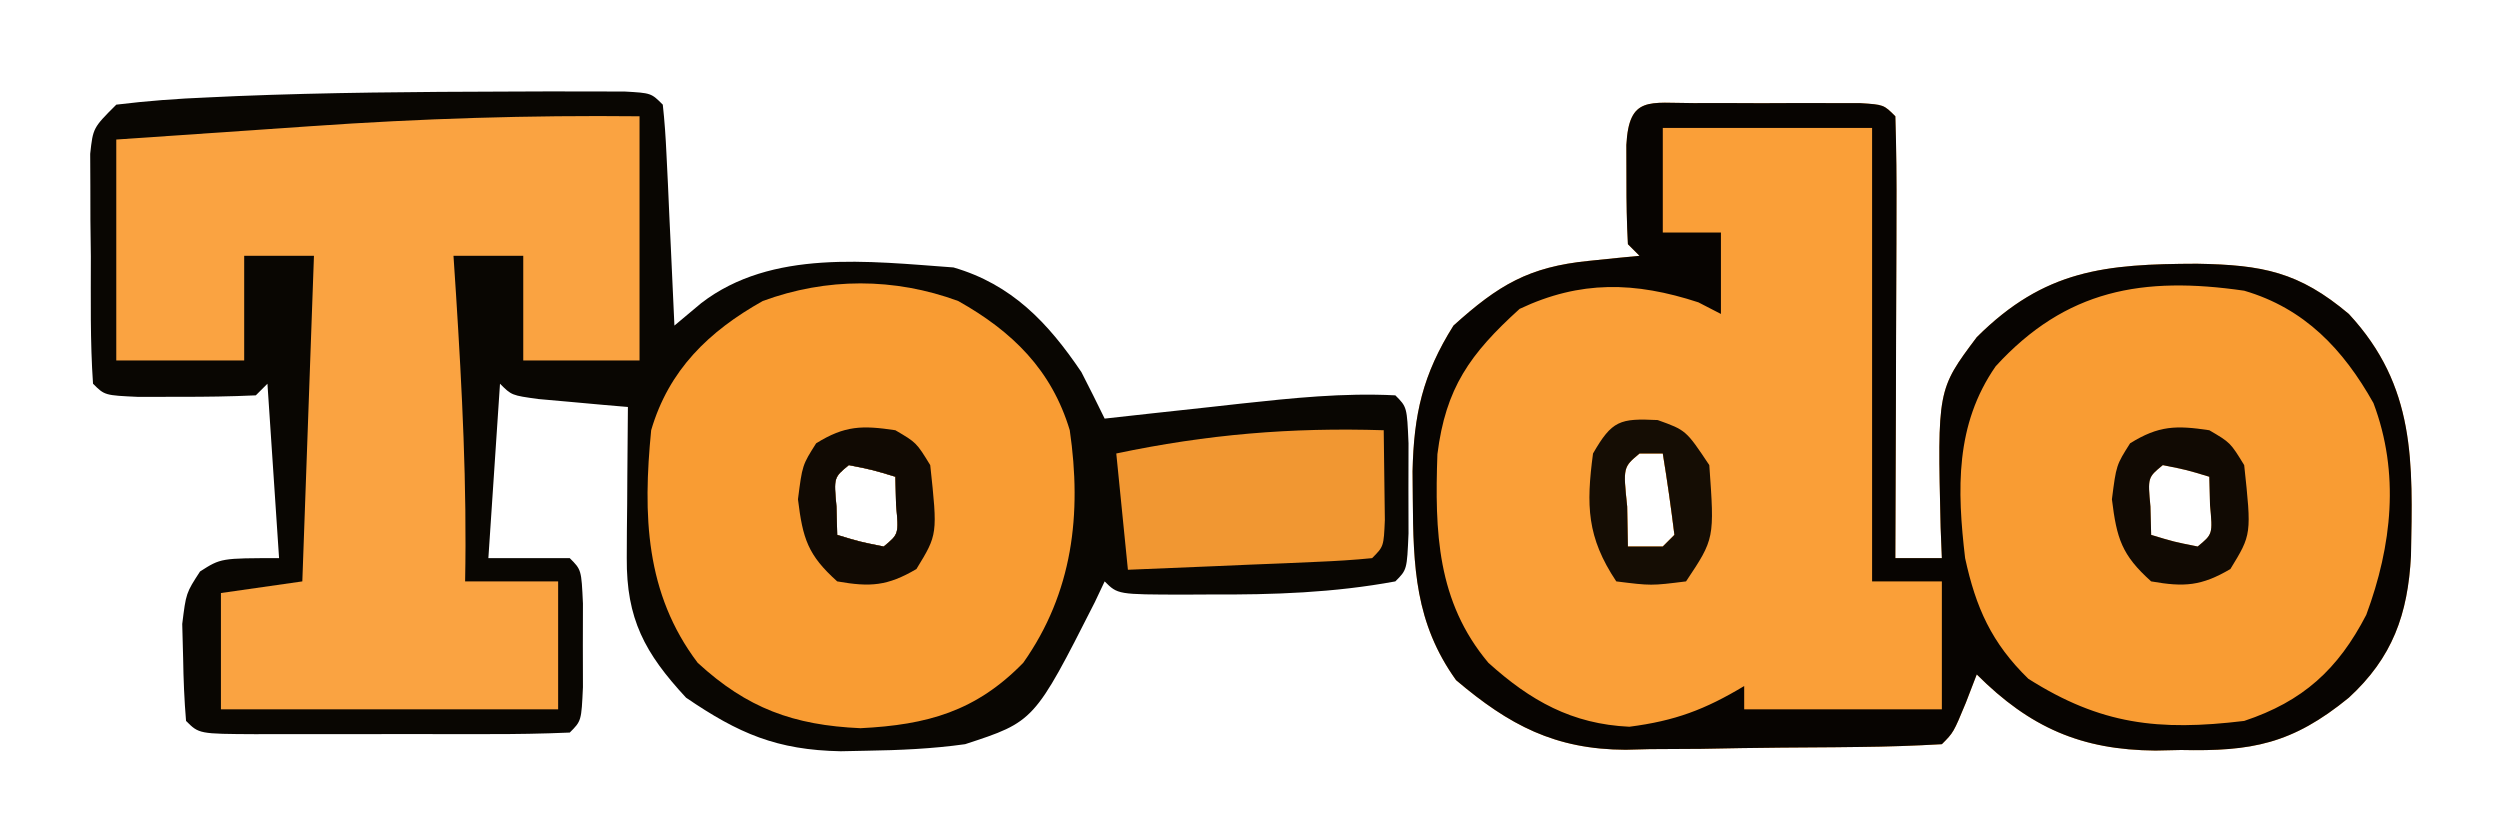 <?xml version="1.0" encoding="UTF-8"?>
<svg version="1.1" xmlns="http://www.w3.org/2000/svg" width="215" height="72">
<path d="M0 0 C1.204 -0.005 2.408 -0.009 3.648 -0.014 C5.327 -0.011 5.327 -0.011 7.039 -0.008 C8.044 -0.007 9.049 -0.006 10.084 -0.004 C12.375 0.125 12.375 0.125 13.375 1.125 C13.531 2.538 13.626 3.959 13.691 5.379 C13.733 6.233 13.775 7.087 13.818 7.967 C13.858 8.865 13.897 9.762 13.938 10.688 C13.981 11.589 14.024 12.491 14.068 13.42 C14.175 15.655 14.277 17.89 14.375 20.125 C15.138 19.486 15.901 18.846 16.688 18.188 C22.749 13.535 31.073 14.599 38.375 15.125 C43.384 16.583 46.493 19.855 49.375 24.125 C50.055 25.452 50.724 26.784 51.375 28.125 C52.677 27.981 53.979 27.836 55.32 27.688 C57.047 27.5 58.773 27.312 60.5 27.125 C61.356 27.03 62.212 26.934 63.094 26.836 C67.532 26.358 71.904 25.896 76.375 26.125 C77.375 27.125 77.375 27.125 77.508 30.25 C77.505 31.529 77.503 32.807 77.5 34.125 C77.504 36.043 77.504 36.043 77.508 38 C77.375 41.125 77.375 41.125 76.375 42.125 C71.06 43.105 65.895 43.278 60.5 43.25 C59.344 43.256 59.344 43.256 58.164 43.262 C52.502 43.252 52.502 43.252 51.375 42.125 C51.095 42.717 50.816 43.308 50.527 43.918 C45.321 54.18 45.321 54.18 39.375 56.125 C36.539 56.523 33.736 56.643 30.875 56.688 C29.789 56.71 29.789 56.71 28.681 56.733 C23.187 56.627 19.913 55.219 15.375 52.125 C11.817 48.286 10.238 45.346 10.277 40.113 C10.281 39.356 10.284 38.599 10.287 37.818 C10.3 36.64 10.3 36.64 10.312 35.438 C10.317 34.64 10.322 33.843 10.326 33.021 C10.338 31.056 10.356 29.09 10.375 27.125 C9.31 27.034 9.31 27.034 8.223 26.941 C7.304 26.858 6.384 26.774 5.438 26.688 C4.063 26.566 4.063 26.566 2.66 26.441 C0.375 26.125 0.375 26.125 -0.625 25.125 C-0.955 30.075 -1.285 35.025 -1.625 40.125 C0.685 40.125 2.995 40.125 5.375 40.125 C6.375 41.125 6.375 41.125 6.508 44.031 C6.505 45.217 6.503 46.403 6.5 47.625 C6.504 49.404 6.504 49.404 6.508 51.219 C6.375 54.125 6.375 54.125 5.375 55.125 C3.011 55.226 0.677 55.265 -1.688 55.258 C-2.394 55.259 -3.1 55.26 -3.828 55.261 C-5.325 55.261 -6.821 55.26 -8.317 55.255 C-10.615 55.25 -12.913 55.255 -15.211 55.262 C-16.661 55.261 -18.112 55.26 -19.562 55.258 C-20.6 55.261 -20.6 55.261 -21.658 55.264 C-26.51 55.24 -26.51 55.24 -27.625 54.125 C-27.776 52.338 -27.847 50.543 -27.875 48.75 C-27.914 47.284 -27.914 47.284 -27.953 45.789 C-27.625 43.125 -27.625 43.125 -26.422 41.273 C-24.625 40.125 -24.625 40.125 -19.625 40.125 C-20.12 32.7 -20.12 32.7 -20.625 25.125 C-20.955 25.455 -21.285 25.785 -21.625 26.125 C-23.79 26.224 -25.958 26.255 -28.125 26.25 C-29.311 26.253 -30.497 26.255 -31.719 26.258 C-34.625 26.125 -34.625 26.125 -35.625 25.125 C-35.877 21.486 -35.81 17.834 -35.812 14.188 C-35.825 13.159 -35.837 12.131 -35.85 11.072 C-35.852 10.091 -35.853 9.109 -35.855 8.098 C-35.86 7.193 -35.864 6.288 -35.868 5.356 C-35.625 3.125 -35.625 3.125 -33.625 1.125 C-30.949 0.799 -28.375 0.606 -25.688 0.5 C-24.873 0.463 -24.058 0.426 -23.219 0.387 C-15.482 0.077 -7.742 0.022 0 0 Z M29.375 32.125 C28.079 33.191 28.079 33.191 28.312 35.688 C28.333 36.492 28.354 37.296 28.375 38.125 C30.321 38.716 30.321 38.716 32.375 39.125 C33.671 38.059 33.671 38.059 33.438 35.562 C33.417 34.758 33.396 33.954 33.375 33.125 C31.429 32.534 31.429 32.534 29.375 32.125 Z " fill="#090602" transform="translate(43.625,7.875)"/>
<path d="M0 0 C0.94 -0.001 1.879 -0.003 2.848 -0.004 C3.836 -0 4.825 0.004 5.844 0.008 C7.327 0.002 7.327 0.002 8.84 -0.004 C10.249 -0.002 10.249 -0.002 11.688 0 C12.556 0.001 13.424 0.002 14.318 0.003 C16.344 0.133 16.344 0.133 17.344 1.133 C17.432 3.944 17.459 6.731 17.441 9.543 C17.44 10.385 17.439 11.227 17.437 12.095 C17.432 14.795 17.419 17.495 17.406 20.195 C17.401 22.021 17.397 23.848 17.393 25.674 C17.382 30.16 17.364 34.646 17.344 39.133 C18.664 39.133 19.984 39.133 21.344 39.133 C21.309 38.264 21.274 37.395 21.238 36.5 C20.96 24.645 20.96 24.645 24.344 20.133 C30.184 14.309 35.404 13.837 43.284 13.814 C48.945 13.913 52.036 14.51 56.344 18.133 C62.122 24.368 61.84 30.874 61.688 38.938 C61.421 43.965 60.104 47.678 56.344 51.133 C51.455 55.129 47.972 55.762 41.906 55.633 C40.819 55.656 40.819 55.656 39.709 55.68 C33.35 55.634 28.917 53.706 24.344 49.133 C24.034 49.937 23.725 50.742 23.406 51.57 C22.344 54.133 22.344 54.133 21.344 55.133 C18.977 55.271 16.642 55.346 14.273 55.371 C13.559 55.379 12.845 55.387 12.108 55.396 C10.59 55.409 9.072 55.42 7.554 55.428 C5.249 55.445 2.945 55.489 0.641 55.533 C-0.836 55.543 -2.312 55.552 -3.789 55.559 C-4.472 55.576 -5.154 55.594 -5.857 55.612 C-11.914 55.585 -15.86 53.505 -20.434 49.625 C-23.962 44.706 -24.114 39.873 -24.156 34.008 C-24.163 33.232 -24.169 32.455 -24.176 31.656 C-24.068 26.783 -23.311 23.354 -20.656 19.133 C-16.782 15.636 -14.167 14.084 -9.031 13.57 C-8.214 13.487 -7.397 13.403 -6.555 13.316 C-5.928 13.256 -5.302 13.195 -4.656 13.133 C-4.986 12.803 -5.316 12.473 -5.656 12.133 C-5.755 10.302 -5.786 8.467 -5.781 6.633 C-5.784 5.633 -5.786 4.632 -5.789 3.602 C-5.559 -0.666 -3.812 0.005 0 0 Z M-4.656 30.133 C-6.072 31.317 -6.072 31.317 -5.719 34.695 C-5.698 35.83 -5.678 36.964 -5.656 38.133 C-4.666 38.133 -3.676 38.133 -2.656 38.133 C-2.326 37.803 -1.996 37.473 -1.656 37.133 C-1.944 34.793 -2.276 32.459 -2.656 30.133 C-3.316 30.133 -3.976 30.133 -4.656 30.133 Z M40.344 31.133 C39.047 32.199 39.047 32.199 39.281 34.695 C39.302 35.5 39.322 36.304 39.344 37.133 C41.29 37.724 41.29 37.724 43.344 38.133 C44.64 37.066 44.64 37.066 44.406 34.57 C44.386 33.766 44.365 32.962 44.344 32.133 C42.398 31.542 42.398 31.542 40.344 31.133 Z " fill="#F99C33" transform="translate(145.656,8.867)"/>
<path d="M0 0 C5.94 0 11.88 0 18 0 C18 12.87 18 25.74 18 39 C19.98 39 21.96 39 24 39 C24 42.63 24 46.26 24 50 C18.39 50 12.78 50 7 50 C7 49.34 7 48.68 7 48 C6.175 48.495 5.35 48.99 4.5 49.5 C-0.348 51.578 -4.257 52.077 -9.148 50.156 C-13.503 47.76 -16.425 45.045 -18.371 40.438 C-20.109 33.701 -20.391 26.512 -16.812 20.375 C-14.543 17.379 -12.6 15.309 -9 14 C-3.946 13.437 0.405 13.628 5 16 C5 13.69 5 11.38 5 9 C3.35 9 1.7 9 0 9 C0 6.03 0 3.06 0 0 Z M-2 28 C-3.416 29.184 -3.416 29.184 -3.062 32.562 C-3.042 33.697 -3.021 34.831 -3 36 C-2.01 36 -1.02 36 0 36 C0.33 35.67 0.66 35.34 1 35 C0.713 32.661 0.381 30.326 0 28 C-0.66 28 -1.32 28 -2 28 Z " fill="#FA9F38" transform="translate(143,11)"/>
<path d="M0 0 C0 6.93 0 13.86 0 21 C-3.3 21 -6.6 21 -10 21 C-10 18.03 -10 15.06 -10 12 C-11.98 12 -13.96 12 -16 12 C-15.928 13.1 -15.856 14.199 -15.781 15.332 C-15.258 23.565 -14.84 31.746 -15 40 C-12.36 40 -9.72 40 -7 40 C-7 43.63 -7 47.26 -7 51 C-16.57 51 -26.14 51 -36 51 C-36 47.7 -36 44.4 -36 41 C-32.535 40.505 -32.535 40.505 -29 40 C-28.67 30.76 -28.34 21.52 -28 12 C-29.98 12 -31.96 12 -34 12 C-34 14.97 -34 17.94 -34 21 C-37.63 21 -41.26 21 -45 21 C-45 14.73 -45 8.46 -45 2 C-40.842 1.711 -36.683 1.425 -32.524 1.146 C-31.116 1.05 -29.709 0.953 -28.301 0.854 C-18.839 0.192 -9.491 -0.099 0 0 Z " fill="#FAA341" transform="translate(55,10)"/>
<path d="M0 0 C4.665 2.62 8.035 5.929 9.594 11.113 C10.642 18.322 9.854 25.073 5.594 31.113 C1.525 35.29 -2.663 36.455 -8.406 36.738 C-14.165 36.483 -18.155 35.023 -22.406 31.113 C-26.927 25.134 -27.118 18.382 -26.406 11.113 C-24.891 5.932 -21.454 2.607 -16.812 0 C-11.327 -2.021 -5.485 -2.021 0 0 Z M-9.406 14.113 C-10.703 15.18 -10.703 15.18 -10.469 17.676 C-10.448 18.48 -10.428 19.285 -10.406 20.113 C-8.46 20.704 -8.46 20.704 -6.406 21.113 C-5.11 20.047 -5.11 20.047 -5.344 17.551 C-5.364 16.746 -5.385 15.942 -5.406 15.113 C-7.352 14.523 -7.352 14.523 -9.406 14.113 Z " fill="#F99C33" transform="translate(82.406,25.887)"/>
<path d="M0 0 C0.94 -0.001 1.879 -0.003 2.848 -0.004 C3.836 -0 4.825 0.004 5.844 0.008 C7.327 0.002 7.327 0.002 8.84 -0.004 C10.249 -0.002 10.249 -0.002 11.688 0 C12.556 0.001 13.424 0.002 14.318 0.003 C16.344 0.133 16.344 0.133 17.344 1.133 C17.432 3.944 17.459 6.731 17.441 9.543 C17.44 10.385 17.439 11.227 17.437 12.095 C17.432 14.795 17.419 17.495 17.406 20.195 C17.401 22.021 17.397 23.848 17.393 25.674 C17.382 30.16 17.364 34.646 17.344 39.133 C18.664 39.133 19.984 39.133 21.344 39.133 C21.309 38.264 21.274 37.395 21.238 36.5 C20.96 24.645 20.96 24.645 24.344 20.133 C30.184 14.309 35.404 13.837 43.284 13.814 C48.945 13.913 52.036 14.51 56.344 18.133 C62.122 24.368 61.84 30.874 61.688 38.938 C61.421 43.965 60.104 47.678 56.344 51.133 C51.455 55.129 47.972 55.762 41.906 55.633 C40.819 55.656 40.819 55.656 39.709 55.68 C33.35 55.634 28.917 53.706 24.344 49.133 C24.034 49.937 23.725 50.742 23.406 51.57 C22.344 54.133 22.344 54.133 21.344 55.133 C18.977 55.271 16.642 55.346 14.273 55.371 C13.559 55.379 12.845 55.387 12.108 55.396 C10.59 55.409 9.072 55.42 7.554 55.428 C5.249 55.445 2.945 55.489 0.641 55.533 C-0.836 55.543 -2.312 55.552 -3.789 55.559 C-4.472 55.576 -5.154 55.594 -5.857 55.612 C-11.914 55.585 -15.86 53.505 -20.434 49.625 C-23.962 44.706 -24.114 39.873 -24.156 34.008 C-24.163 33.232 -24.169 32.455 -24.176 31.656 C-24.068 26.783 -23.311 23.354 -20.656 19.133 C-16.782 15.636 -14.167 14.084 -9.031 13.57 C-8.214 13.487 -7.397 13.403 -6.555 13.316 C-5.928 13.256 -5.302 13.195 -4.656 13.133 C-4.986 12.803 -5.316 12.473 -5.656 12.133 C-5.755 10.302 -5.786 8.467 -5.781 6.633 C-5.784 5.633 -5.786 4.632 -5.789 3.602 C-5.559 -0.666 -3.812 0.005 0 0 Z M-2.656 2.133 C-2.656 5.103 -2.656 8.073 -2.656 11.133 C-1.006 11.133 0.644 11.133 2.344 11.133 C2.344 13.443 2.344 15.753 2.344 18.133 C1.704 17.803 1.065 17.473 0.406 17.133 C-5.054 15.35 -9.737 15.227 -14.969 17.695 C-19.253 21.581 -21.326 24.495 -22.039 30.195 C-22.27 36.855 -22.082 42.862 -17.656 48.133 C-14.036 51.401 -10.459 53.406 -5.531 53.633 C-1.6 53.126 0.965 52.16 4.344 50.133 C4.344 50.793 4.344 51.453 4.344 52.133 C9.954 52.133 15.564 52.133 21.344 52.133 C21.344 48.503 21.344 44.873 21.344 41.133 C19.364 41.133 17.384 41.133 15.344 41.133 C15.344 28.263 15.344 15.393 15.344 2.133 C9.404 2.133 3.464 2.133 -2.656 2.133 Z M25.969 22.637 C22.48 27.664 22.65 33.241 23.344 39.133 C24.264 43.379 25.612 46.42 28.781 49.508 C35.005 53.454 39.978 54.021 47.344 53.133 C52.388 51.457 55.412 48.71 57.844 44.008 C60.051 38.058 60.738 31.822 58.461 25.797 C55.865 21.173 52.542 17.654 47.344 16.133 C38.62 14.871 32.015 16.024 25.969 22.637 Z " fill="#070401" transform="translate(145.656,8.867)"/>
<path d="M0 0 C0.027 1.646 0.046 3.292 0.062 4.938 C0.074 5.854 0.086 6.771 0.098 7.715 C0 10 0 10 -1 11 C-2.559 11.157 -4.125 11.251 -5.691 11.316 C-6.636 11.358 -7.58 11.4 -8.553 11.443 C-10.043 11.502 -10.043 11.502 -11.562 11.562 C-12.56 11.606 -13.557 11.649 -14.584 11.693 C-17.056 11.8 -19.528 11.9 -22 12 C-22.33 8.7 -22.66 5.4 -23 2 C-15.187 0.355 -7.976 -0.251 0 0 Z " fill="#F19732" transform="translate(119,37)"/>
<path d="M0 0 C2.438 0.875 2.438 0.875 4.438 3.875 C4.889 10.198 4.889 10.198 2.438 13.875 C-0.562 14.25 -0.562 14.25 -3.562 13.875 C-6.099 10.07 -6.156 7.336 -5.562 2.875 C-3.93 0.039 -3.263 -0.159 0 0 Z M-1.562 2.875 C-2.978 4.059 -2.978 4.059 -2.625 7.438 C-2.604 8.572 -2.584 9.706 -2.562 10.875 C-1.573 10.875 -0.583 10.875 0.438 10.875 C0.767 10.545 1.097 10.215 1.438 9.875 C1.15 7.536 0.818 5.201 0.438 2.875 C-0.223 2.875 -0.882 2.875 -1.562 2.875 Z " fill="#150D04" transform="translate(142.562,36.125)"/>
<path d="M0 0 C1.812 1.062 1.812 1.062 3 3 C3.638 8.958 3.638 8.958 1.812 11.938 C-0.688 13.403 -2.151 13.499 -5 13 C-7.535 10.727 -7.96 9.323 -8.375 5.938 C-8 3 -8 3 -6.812 1.125 C-4.345 -0.407 -2.855 -0.428 0 0 Z M-4 3 C-5.296 4.066 -5.296 4.066 -5.062 6.562 C-5.042 7.367 -5.021 8.171 -5 9 C-3.054 9.591 -3.054 9.591 -1 10 C0.296 8.934 0.296 8.934 0.062 6.438 C0.042 5.633 0.021 4.829 0 4 C-1.946 3.409 -1.946 3.409 -4 3 Z " fill="#110A03" transform="translate(190,37)"/>
<path d="M0 0 C1.812 1.062 1.812 1.062 3 3 C3.638 8.958 3.638 8.958 1.812 11.938 C-0.688 13.403 -2.151 13.499 -5 13 C-7.535 10.727 -7.96 9.323 -8.375 5.938 C-8 3 -8 3 -6.812 1.125 C-4.345 -0.407 -2.855 -0.428 0 0 Z M-4 3 C-5.296 4.066 -5.296 4.066 -5.062 6.562 C-5.042 7.367 -5.021 8.171 -5 9 C-3.054 9.591 -3.054 9.591 -1 10 C0.296 8.934 0.296 8.934 0.062 6.438 C0.042 5.633 0.021 4.829 0 4 C-1.946 3.409 -1.946 3.409 -4 3 Z " fill="#110A03" transform="translate(77,37)"/>
</svg>
